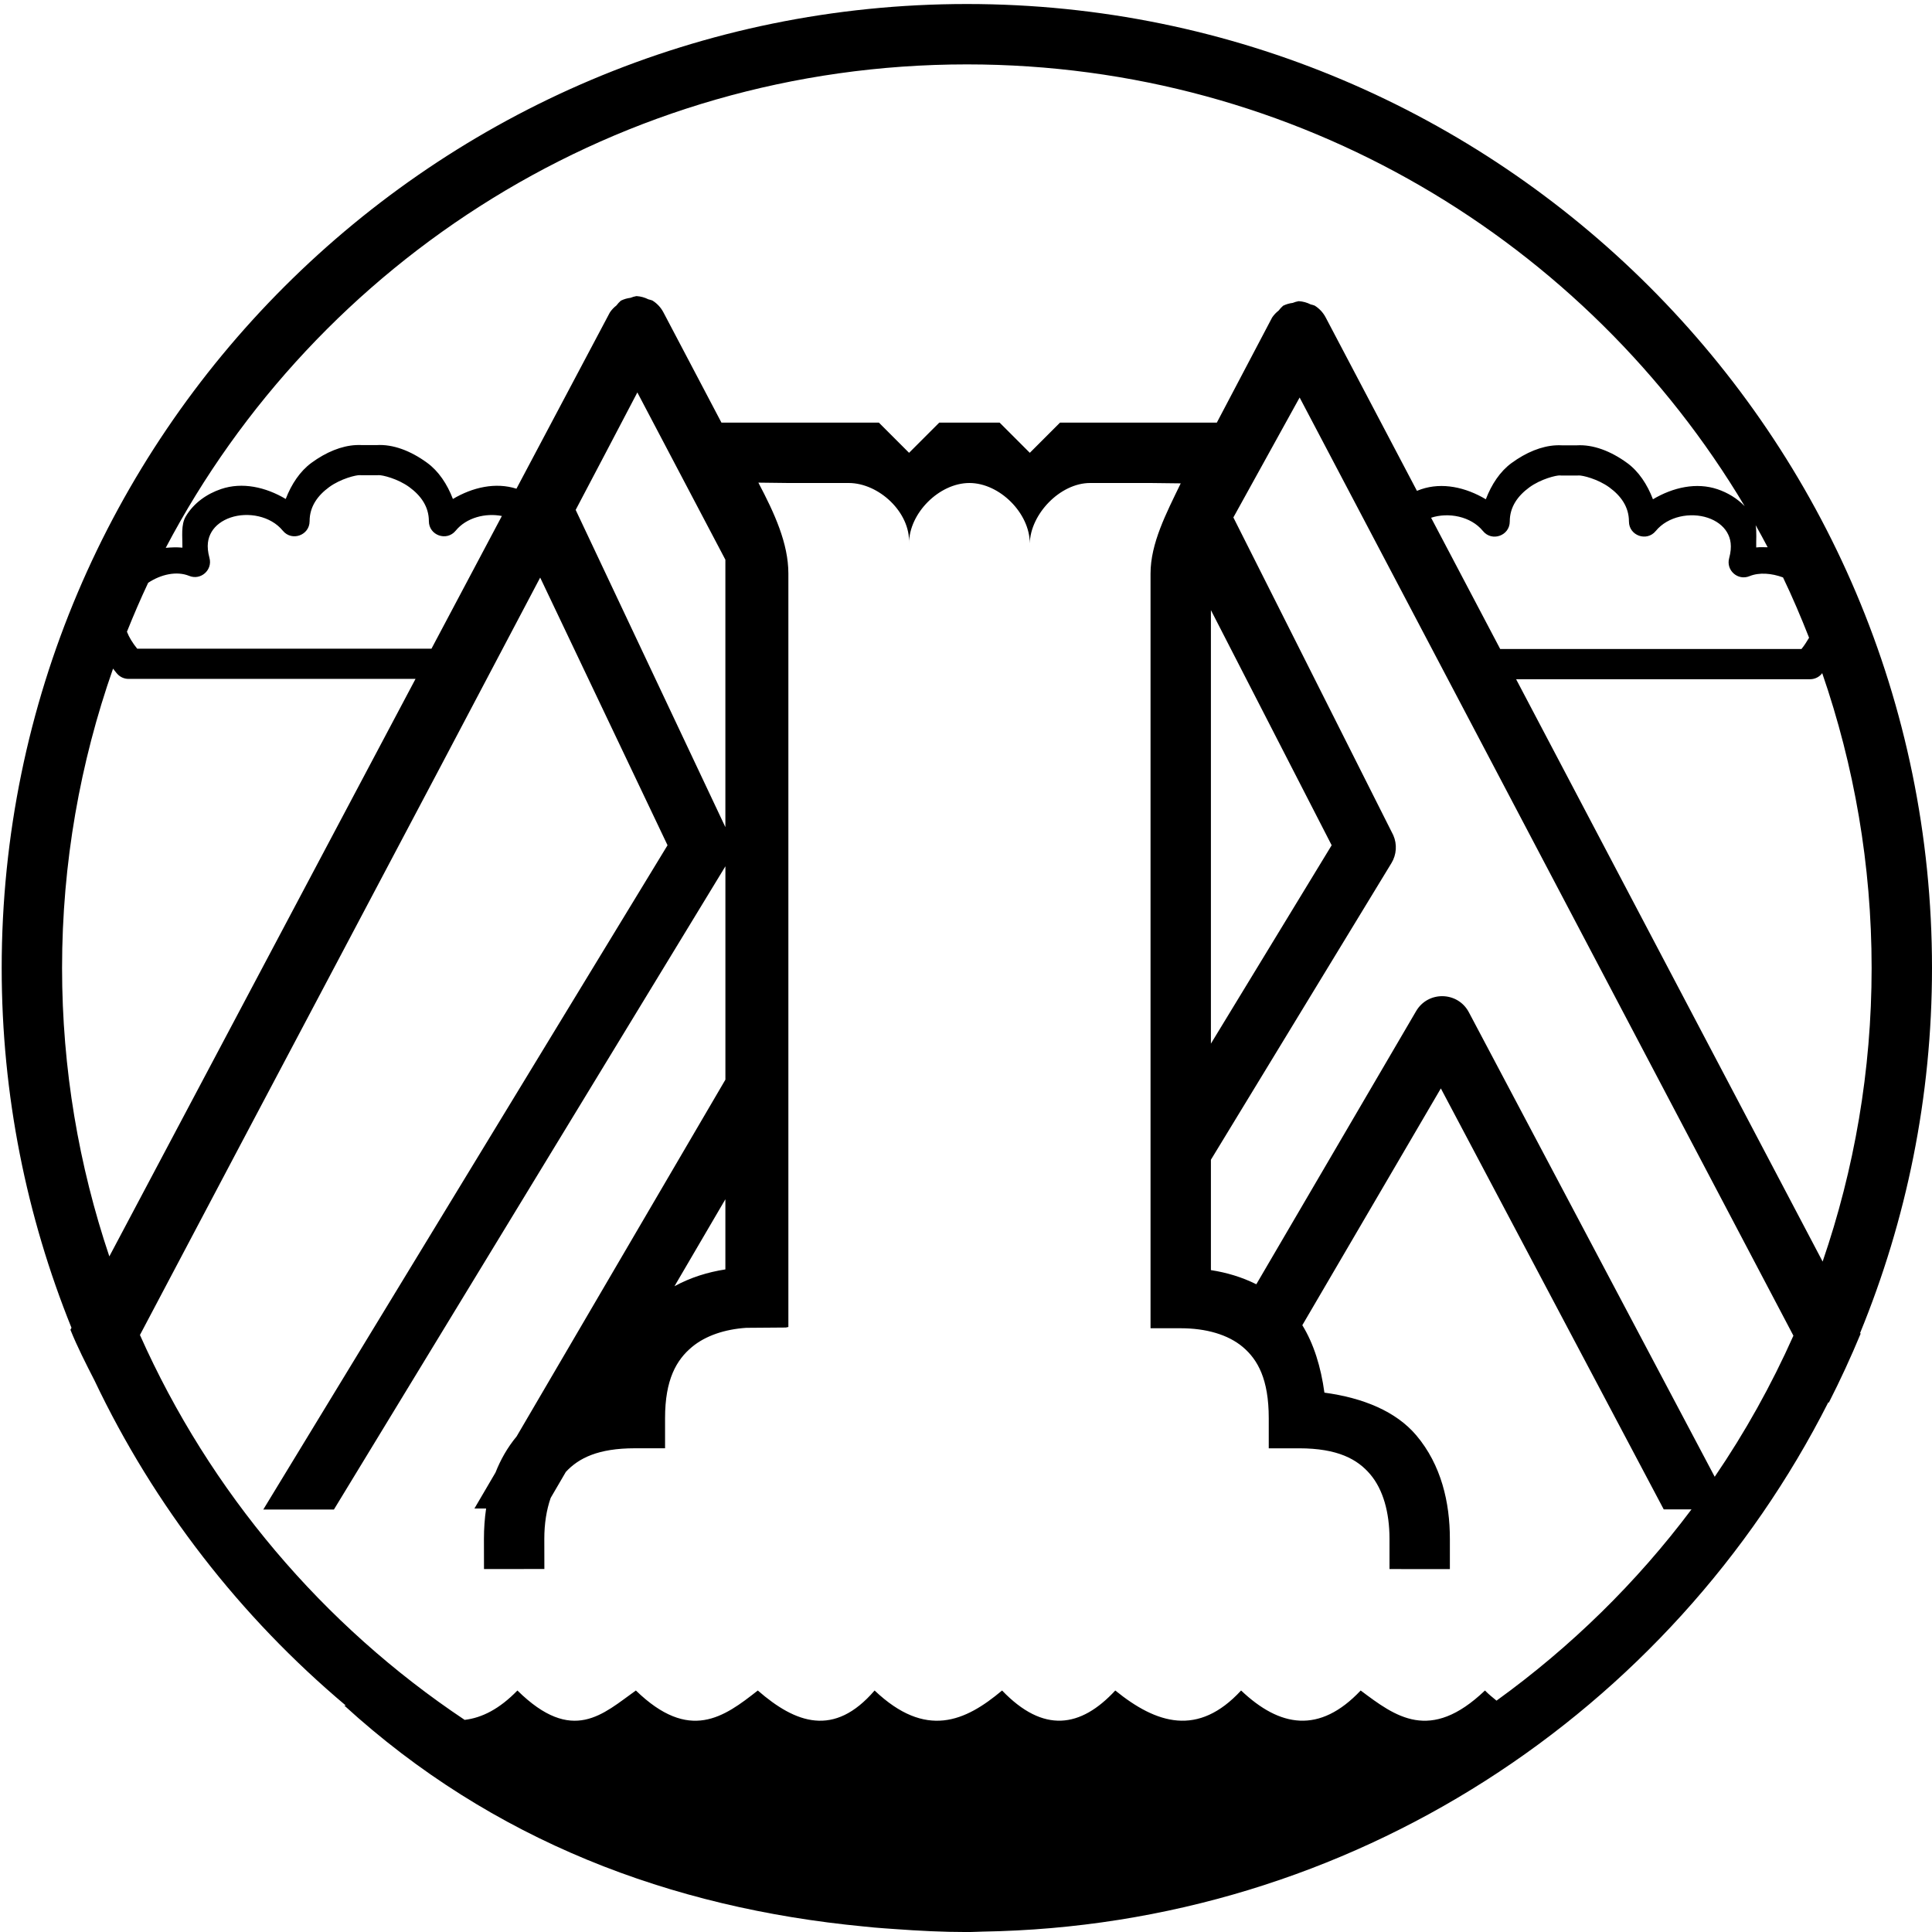 <?xml version="1.0" encoding="UTF-8" standalone="no"?>
<!-- Created with Inkscape (http://www.inkscape.org/) -->

<svg
   width="64"
   height="64"
   viewBox="0 0 64 64"
   version="1.1"
   id="svg5"
   sodipodi:docname="waterfall-cad-logo-bw.svg"
   inkscape:version="1.2.2 (b0a8486541, 2022-12-01)"
   xmlns:inkscape="http://www.inkscape.org/namespaces/inkscape"
   xmlns:sodipodi="http://sodipodi.sourceforge.net/DTD/sodipodi-0.dtd"
   xmlns="http://www.w3.org/2000/svg"
   xmlns:svg="http://www.w3.org/2000/svg">
  <defs
     id="defs992" />
  <sodipodi:namedview
     id="namedview990"
     pagecolor="#ffffff"
     bordercolor="#666666"
     borderopacity="1.0"
     inkscape:showpageshadow="2"
     inkscape:pageopacity="0.0"
     inkscape:pagecheckerboard="0"
     inkscape:deskcolor="#d1d1d1"
     showgrid="false"
     inkscape:zoom="8"
     inkscape:cx="68.125"
     inkscape:cy="25.1875"
     inkscape:window-width="1889"
     inkscape:window-height="1029"
     inkscape:window-x="31"
     inkscape:window-y="29"
     inkscape:window-maximized="1"
     inkscape:current-layer="svg5" />
  <g
     transform="translate(-66)"
     id="g987">
    <path
       style="color:#000000;fill:#000000;stroke-linecap:round;stroke-linejoin:round;-inkscape-stroke:none"
       d="m 98.029,0.133 c -17.645,0 -31.973,14.308 -31.973,31.934 0,4.213 0.825,8.234 2.312,11.918 l -0.035,0.066 c 0.224,0.556 0.512,1.122 0.797,1.678 1.978,4.163 4.833,7.831 8.324,10.768 -0.017,-0.002 -0.031,0.002 -0.049,0 4.902,4.479 10.821,6.708 17.205,7.32 0.118,0.013 0.236,0.024 0.354,0.035 0.227,0.02 0.455,0.035 0.684,0.051 0.787,0.058 1.579,0.098 2.381,0.098 0.014,0 0.027,-0.002 0.041,-0.002 0.014,1.16e-4 0.029,0.002 0.043,0.002 0.145,-0.001 0.289,-0.011 0.434,-0.014 12.246,-0.195 22.823,-7.277 28.021,-17.539 l 0.012,0.021 c 0.381,-0.748 0.733,-1.511 1.055,-2.287 l -0.016,-0.027 C 129.15,40.424 130,36.345 130,32.066 130,14.441 115.674,0.133 98.029,0.133 Z m 0,2 c 10.965,0 20.541,5.87 25.766,14.635 -0.25,-0.259 -0.563,-0.447 -0.898,-0.561 -0.699,-0.236 -1.471,-0.066 -2.141,0.332 -0.188,-0.494 -0.474,-0.924 -0.85,-1.199 -0.555,-0.406 -1.141,-0.62 -1.674,-0.588 h -0.49 c -0.067,-0.004 -0.133,-0.004 -0.201,0 -0.476,0.025 -0.985,0.232 -1.471,0.588 -0.376,0.275 -0.662,0.706 -0.85,1.199 -0.67,-0.399 -1.442,-0.568 -2.141,-0.332 -0.048,0.016 -0.094,0.034 -0.141,0.053 l -3.025,-5.748 c -0.085,-0.161 -0.212,-0.296 -0.367,-0.391 h -0.002 c -0.042,-0.015 -0.084,-0.028 -0.127,-0.037 -0.121,-0.062 -0.253,-0.098 -0.389,-0.107 -0.001,7e-4 -0.003,0.001 -0.004,0.002 -0.002,-7e-4 -0.004,-0.001 -0.006,-0.002 -0.067,0.012 -0.132,0.031 -0.195,0.057 -0.111,0.013 -0.218,0.045 -0.318,0.094 -0.055,0.048 -0.105,0.102 -0.148,0.16 -0.082,0.063 -0.154,0.139 -0.213,0.225 l -0.008,0.016 -0.002,0.002 L 106.309,14 h -5.195 l -1,1 -1,-1 h -2 l -1,1 -1,-1 h -5.215 l -1.924,-3.656 c -0.085,-0.161 -0.212,-0.296 -0.367,-0.391 h -0.002 c -0.041,-0.015 -0.084,-0.028 -0.127,-0.037 -0.121,-0.062 -0.253,-0.098 -0.389,-0.107 -0.001,5.997e-4 -0.003,0.001 -0.004,0.002 -0.002,-6e-4 -0.004,-0.001 -0.006,-0.002 -0.067,0.012 -0.132,0.031 -0.195,0.057 -0.111,0.013 -0.218,0.045 -0.318,0.094 -0.055,0.048 -0.105,0.102 -0.148,0.16 -0.082,0.063 -0.154,0.139 -0.213,0.225 l -0.008,0.016 -0.002,0.002 -3.088,5.826 c -0.689,-0.219 -1.447,-0.051 -2.105,0.34 -0.188,-0.493 -0.476,-0.923 -0.852,-1.197 -0.555,-0.406 -1.139,-0.62 -1.672,-0.588 h -0.49 c -0.067,-0.004 -0.133,-0.004 -0.201,0 -0.476,0.025 -0.985,0.232 -1.471,0.588 -0.375,0.275 -0.663,0.704 -0.852,1.197 -0.669,-0.397 -1.44,-0.566 -2.139,-0.33 -0.47,0.159 -0.902,0.457 -1.17,0.904 -0.169,0.282 -0.109,0.675 -0.113,1.039 -0.186,-0.019 -0.37,-0.01 -0.553,0.006 C 76.504,8.624 86.499,2.133 98.029,2.133 Z M 87.113,13 l 2.916,5.541 v 8.859 L 85.07,16.891 C 85.751,15.594 86.439,14.292 87.113,13 Z m 21.939,0.168 16.357,31.078 c -0.732,1.641 -1.604,3.205 -2.607,4.674 L 114.658,33.533 c -0.366,-0.694 -1.353,-0.715 -1.748,-0.037 l -5.293,9.047 c -0.478,-0.239 -0.987,-0.389 -1.504,-0.469 v -3.656 l 5.98,-9.826 c 0.171,-0.28 0.193,-0.626 0.061,-0.926 l -5.297,-10.525 z m -31.125,2.572 c 0.01,9.77e-4 0.021,0.002 0.031,0.002 h 0.549 c 0.01,-3.25e-4 0.021,-9.31e-4 0.031,-0.002 0.127,-0.008 0.641,0.118 1.021,0.396 0.38,0.278 0.648,0.644 0.648,1.129 6.28e-4,0.469 0.589,0.679 0.887,0.316 0.358,-0.439 0.994,-0.594 1.531,-0.488 l -2.332,4.396 c -3.249,0 -6.499,0 -9.748,0 -0.156,-0.193 -0.27,-0.381 -0.34,-0.562 0.22,-0.548 0.452,-1.09 0.703,-1.621 0.426,-0.282 0.947,-0.397 1.359,-0.229 0.383,0.157 0.78,-0.194 0.672,-0.594 -0.108,-0.398 -0.053,-0.658 0.072,-0.867 0.125,-0.209 0.346,-0.377 0.631,-0.473 0.569,-0.192 1.324,-0.056 1.727,0.438 0.298,0.363 0.886,0.153 0.887,-0.316 0,-0.485 0.268,-0.851 0.648,-1.129 0.38,-0.278 0.895,-0.404 1.021,-0.396 z m 39.756,0.01 c 0.01,9.38e-4 0.019,0.002 0.029,0.002 h 0.551 c 0.01,-3.64e-4 0.02,-9.53e-4 0.029,-0.002 0.127,-0.008 0.641,0.118 1.021,0.396 0.38,0.278 0.648,0.644 0.648,1.129 6.3e-4,0.469 0.589,0.679 0.887,0.316 0.403,-0.494 1.157,-0.63 1.727,-0.438 0.285,0.096 0.505,0.264 0.631,0.473 0.125,0.209 0.182,0.469 0.074,0.867 -0.108,0.4 0.288,0.751 0.672,0.594 0.327,-0.134 0.735,-0.098 1.113,0.041 0.313,0.652 0.597,1.321 0.863,1.998 -0.075,0.122 -0.146,0.244 -0.252,0.373 -3.327,0 -6.654,0 -9.98,0 l -2.289,-4.348 c 0.568,-0.188 1.316,-0.052 1.717,0.439 0.297,0.367 0.89,0.156 0.889,-0.316 0,-0.485 0.268,-0.851 0.648,-1.129 0.38,-0.278 0.895,-0.404 1.021,-0.396 z M 91.119,15.988 92.113,16 h 2 c 1,0 2.047,0.971 2,2 0,-1 1,-2 2,-2 1,0 2,1 2,2 0.021,-0.965 1,-2 2,-2 h 2 l 1,0.012 c -0.481,0.993 -1,1.988 -1,2.988 V 43.617 44 h 1 c 0.837,0 1.569,0.208 2.061,0.625 0.491,0.417 0.855,1.064 0.855,2.352 v 1 h 1 c 1.287,0 1.94,0.363 2.363,0.863 0.423,0.5 0.637,1.254 0.637,2.137 v 1 l 2,0.002 v -1 c 8e-4,-1.203 -0.284,-2.451 -1.111,-3.43 -0.674,-0.797 -1.764,-1.243 -3.045,-1.416 -0.116,-0.854 -0.354,-1.62 -0.732,-2.234 L 113.73,36.055 121.113,50 h 0.92 c -1.818,2.425 -4,4.56 -6.459,6.336 C 115.448,56.23 115.326,56.138 115.191,56 c -1.821,1.739 -2.967,0.862 -4.117,0 -1.367,1.448 -2.68,1.215 -3.961,0 -1.425,1.544 -2.804,1.107 -4.168,0 -1.147,1.238 -2.382,1.426 -3.75,0 -1.221,1.026 -2.524,1.613 -4.223,0 -1.339,1.557 -2.614,1.093 -3.869,0 -1.125,0.887 -2.265,1.721 -4.039,0 -1.085,0.773 -2.095,1.802 -3.924,0 -0.592,0.61 -1.174,0.906 -1.748,0.973 -4.691,-3.13 -8.441,-7.549 -10.756,-12.75 4.386,-8.318 8.862,-16.733 13.258,-25.09 L 88.113,28 74.721,50.006 h 2.34 l 12.969,-21.309 v 7.068 l -6.916,11.818 c -0.304,0.367 -0.532,0.77 -0.699,1.195 l -0.699,1.193 h 0.387 c -0.049,0.334 -0.072,0.672 -0.072,1.006 l 0.002,1 2,-0.002 -0.002,-1 c -3.38e-4,-0.502 0.073,-0.96 0.211,-1.355 l 0.502,-0.861 c 0.425,-0.458 1.07,-0.783 2.287,-0.783 h 1 v -1 c 0,-1.278 0.376,-1.926 0.891,-2.355 0.45,-0.375 1.087,-0.587 1.797,-0.635 h 0.004 l 1.309,-0.01 c 0.03,-0.007 0.054,-0.011 0.084,-0.018 V 19 c 0,-1 -0.461,-2.001 -0.994,-3.012 z m 33.041,1.412 c 0.136,0.241 0.267,0.484 0.396,0.729 -0.126,6.59e-4 -0.252,-0.01 -0.379,0.006 -0.005,-0.247 0.019,-0.505 -0.018,-0.734 z m -18.047,2.811 4,7.789 -4,6.572 z m -36.367,1.939 c 0.052,0.063 0.095,0.129 0.154,0.189 0.094,0.096 0.223,0.15 0.357,0.15 3.169,0 6.339,0 9.508,0 l -10.143,19.131 c -1.01,-3.001 -1.566,-6.212 -1.566,-9.555 0,-3.477 0.6,-6.812 1.689,-9.916 z m 56.617,0.148 C 127.42,25.36 128,28.644 128,32.066 c 0,3.406 -0.576,6.675 -1.623,9.725 L 116.223,22.5 c 3.247,0 6.493,0 9.74,0 0.136,2e-5 0.267,-0.056 0.361,-0.154 0.015,-0.015 0.025,-0.031 0.039,-0.047 z M 90.029,39.727 v 2.324 c -0.58,0.089 -1.154,0.266 -1.686,0.557 z"
       id="path985"
       sodipodi:nodetypes="ssccccccccscccccccssscscscccscsccccccccccccccccccccccccccccccccccccccccccccsccscccccccccccccccccccccsccccccccccscccccccccsccsscccccccccsccccscscsccsccssscssccccscccccccccccccccccccccccccccccccccscssccccsccccccccccccccccsccscccccccccc" />
  </g>
</svg>
